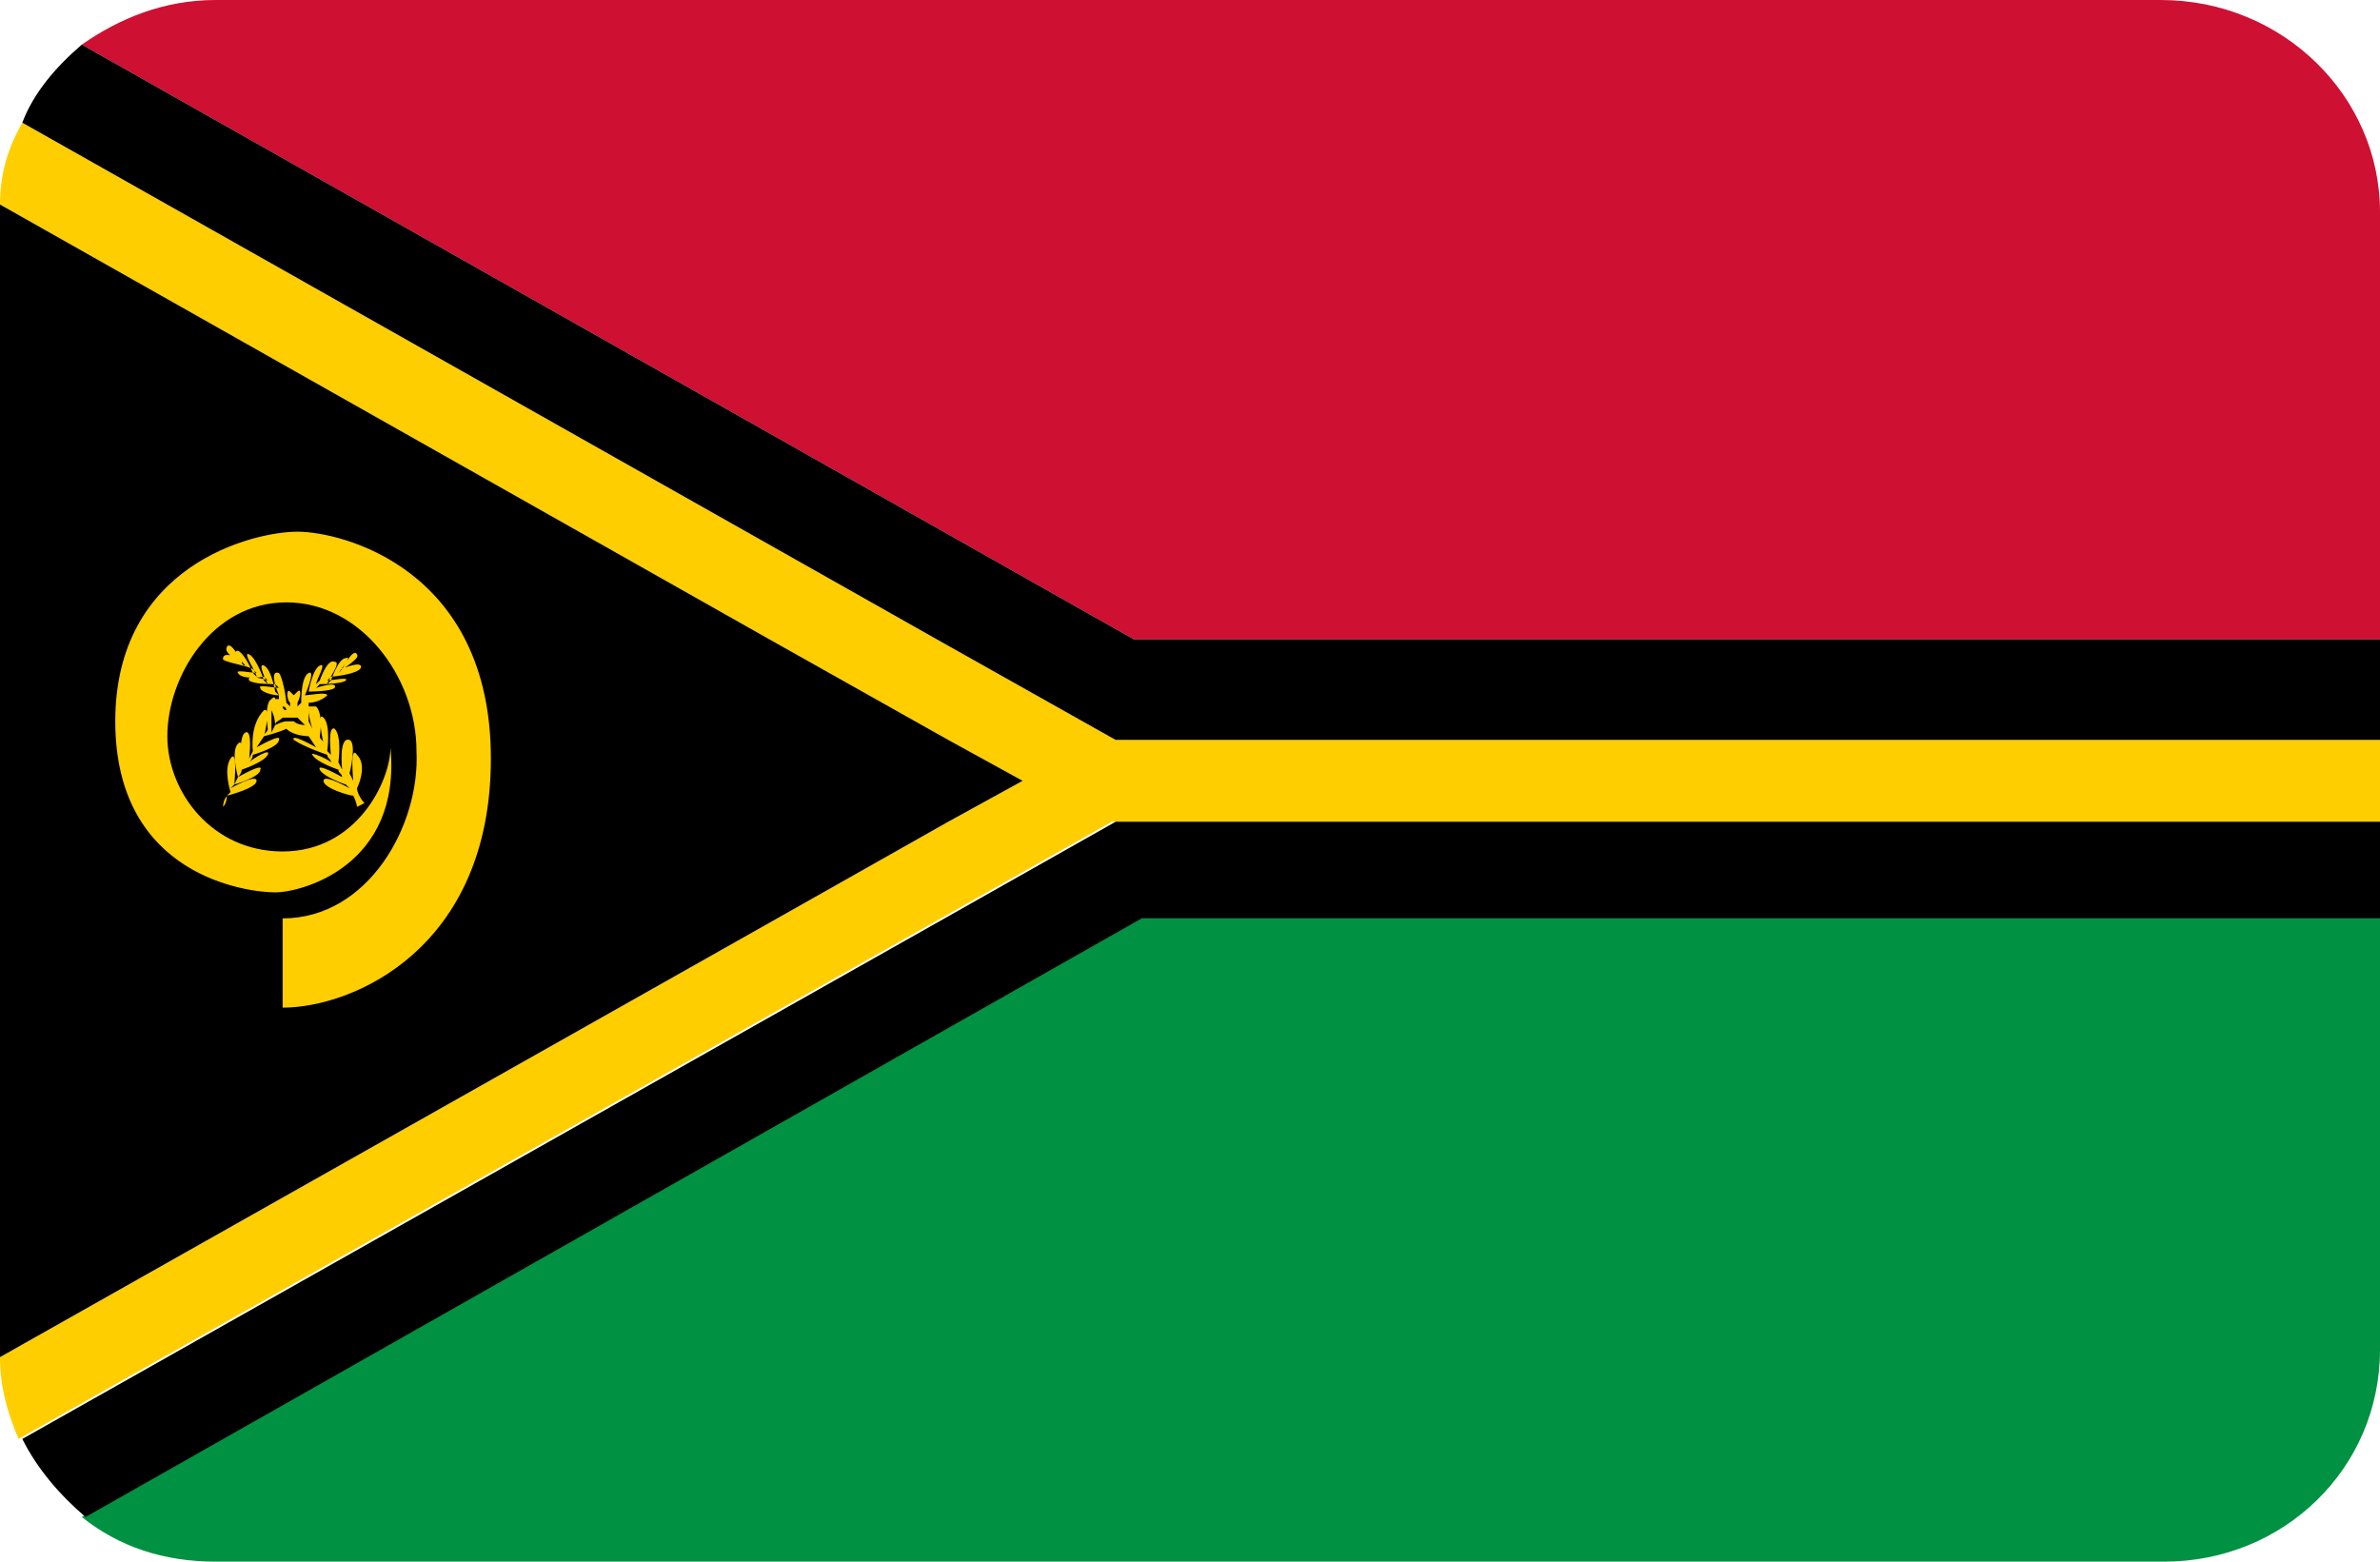 <?xml version="1.0" encoding="utf-8"?>
<!-- Generator: Adobe Illustrator 20.0.0, SVG Export Plug-In . SVG Version: 6.00 Build 0)  -->
<svg version="1.1" id="Layer_1" xmlns="http://www.w3.org/2000/svg" xmlns:xlink="http://www.w3.org/1999/xlink" x="0px" y="0px"
	 viewBox="0 0 64 42" style="enable-background:new 0 0 64 42;" xml:space="preserve">
<style type="text/css">
	.st0{fill:#CE1033;}
	.st1{fill:#009242;}
	.st2{fill:#FFCE00;}
</style>
<path class="st0" d="M58.1,0H5.8C4.4,0,3.2,0.5,2.2,1.2l28.3,16H64V5.7C64,2.6,61.4,0,58.1,0z"/>
<path class="st1" d="M2.2,40.8c1,0.8,2.2,1.2,3.6,1.2h52.4c3.2,0,5.8-2.5,5.8-5.7V24.7H30.6L2.2,40.8z"/>
<path class="st2" d="M35.3,19.9H30l-4.8-2.7L0.6,3.3C0.2,4,0,4.7,0,5.5l20.7,11.7l4.8,2.7l2,1.1l-2,1.1l-4.6,2.6L0,36.5
	c0,0.8,0.2,1.5,0.5,2.2l24.8-14l4.6-2.6h5.3H64V21v-1.1H35.3z"/>
<path d="M0,5.5v0.2C0,5.6,0,5.6,0,5.5L0,5.5z"/>
<path d="M0,36.3v0.2l0,0C0,36.4,0,36.4,0,36.3z"/>
<path d="M30.5,17.2L2.2,1.2C1.5,1.8,0.9,2.5,0.6,3.3l24.6,13.9l4.8,2.7h5.3H64v-2.7H30.5z"/>
<path d="M30,22.1l-4.6,2.6l-24.8,14c0.4,0.8,1,1.5,1.7,2.1l28.4-16.1H64v-2.6H35.3H30z"/>
<path d="M25.5,22.1l2-1.1l-2-1.1l-4.8-2.7L0,5.5c0,0.1,0,0.1,0,0.2v11.5v2.7V21v1.1v2.6v11.6c0,0.1,0,0.1,0,0.2l20.9-11.8L25.5,22.1
	z"/>
<path class="st2" d="M7.6,24.7c0,0,0,1.5,0,2.4c1.9,0,5.6-1.6,5.6-6.7s-4-6.1-5.2-6.1s-4.9,0.9-4.9,5.1S6.7,24,7.4,24
	s3.4-0.7,3.1-3.9c0,0.9-0.9,2.8-2.9,2.8c-1.9,0-3.1-1.6-3.1-3.1c0-1.6,1.2-3.6,3.2-3.6s3.5,2,3.5,4C11.3,22.2,9.9,24.7,7.6,24.7z"/>
<path class="st2" d="M9.8,21.6c-0.1-0.1-0.2-0.3-0.2-0.4l0,0c0,0,0.3-0.6,0-0.9C9.4,20,9.5,21,9.5,21l-0.1-0.2c0,0,0.2-0.8,0-0.9
	c-0.3-0.1-0.2,0.8-0.2,0.8l-0.1-0.2c0,0,0.1-0.7-0.1-0.9c-0.2-0.1-0.1,0.7-0.1,0.7l-0.1-0.1l0,0c0,0,0.1-0.7-0.1-0.9
	c-0.2-0.2,0,0.7,0,0.7l0,0c0-0.1-0.1-0.1-0.1-0.2c0,0,0.1-0.6-0.1-0.8H8.4H8.3c0,0,0,0,0-0.1c0.2,0,0.4-0.1,0.5-0.2
	c0-0.1-0.5,0-0.6,0l0.1-0.1c0,0,0.6,0,0.7-0.1c0.1-0.2-0.5,0-0.5,0l0,0l0,0l0.1-0.1c0,0,0.6,0,0.7-0.1c0.1-0.1-0.4,0-0.5,0l0.1-0.1
	c0.1,0,0.9-0.1,0.8-0.3C9.6,17.8,9.2,18,9.1,18l0,0h0.1c0,0,0.5-0.3,0.4-0.4C9.5,17.4,9.2,18,9.2,18l0,0l-0.1,0.1
	c0,0,0.4-0.5,0.2-0.4c-0.2,0-0.4,0.6-0.4,0.6l-0.1,0.1c0-0.1,0.4-0.6,0.2-0.6c-0.2-0.1-0.4,0.5-0.4,0.5l-0.1,0.1
	c0-0.1,0.3-0.6,0.1-0.5s-0.3,0.7-0.3,0.7l0,0l-0.1,0.1c0,0,0.3-0.7,0.1-0.6s-0.2,0.7-0.2,0.8c0,0,0,0-0.1,0.1v-0.1
	c0.1-0.2,0.1-0.4,0-0.3c0,0,0,0-0.1,0.1c0,0,0,0-0.1-0.1s-0.1,0.2,0,0.3V19c0,0,0,0-0.1-0.1c0-0.1-0.1-0.7-0.2-0.8
	c-0.3-0.1,0,0.6,0,0.6l-0.1-0.1l0,0c0,0-0.1-0.6-0.3-0.7c-0.2-0.1,0.1,0.5,0.1,0.5l-0.1-0.1c0,0-0.2-0.6-0.4-0.7
	c-0.2-0.1,0.2,0.5,0.2,0.6l-0.1-0.1c0,0-0.2-0.5-0.4-0.6c-0.2,0,0.2,0.4,0.2,0.4c-0.1,0-0.1-0.1-0.1-0.1l0,0c0,0-0.3-0.6-0.4-0.4
	s0.4,0.4,0.4,0.4h0.1l0,0C6.5,17.7,6,17.5,6,17.7c-0.1,0.1,0.7,0.2,0.8,0.3l0.1,0.1c-0.1,0-0.6-0.1-0.5,0c0.1,0.2,0.7,0.1,0.7,0.1
	l0.1,0.1l0,0l0,0c0,0-0.6-0.2-0.5,0c0.1,0.1,0.6,0.1,0.7,0.1l0.1,0.1c-0.1,0-0.6-0.1-0.5,0c0,0.1,0.3,0.2,0.5,0.2c0,0,0,0,0,0.1H7.4
	c0,0,0-0.1-0.1,0c-0.2,0.1-0.1,0.8-0.1,0.8c0,0.1-0.1,0.1-0.1,0.2l0,0c0,0,0.2-0.8,0-0.7c-0.4,0.4-0.3,1.1-0.3,1.1l0,0l-0.1,0.2
	c0,0,0.1-0.8-0.1-0.7c-0.2,0.1-0.1,0.9-0.1,0.9v0.1c0,0,0.1-0.9-0.1-0.7c-0.2,0.2,0,0.9,0,0.9l-0.1,0.2c0,0,0.1-1-0.1-0.7
	s0,0.9,0,0.9l0,0C6.1,21.4,6,21.5,6,21.7l0,0c0,0,0.1-0.1,0.1-0.3c0,0,0.8-0.2,0.8-0.4c0-0.2-0.7,0.2-0.7,0.2l0.1-0.1
	c0,0,0.7-0.2,0.7-0.4c0.1-0.2-0.6,0.2-0.6,0.2s0.1-0.1,0.1-0.2c0,0,0.6-0.2,0.7-0.4c0.1-0.2-0.4,0.1-0.5,0.2
	c0.1-0.1,0.1-0.2,0.1-0.2s0.7-0.2,0.7-0.4c0.1-0.2-0.6,0.2-0.6,0.2l0.2-0.3c0,0,0.4-0.1,0.6-0.2c0.2,0.2,0.6,0.2,0.6,0.2l0.2,0.3
	c0,0-0.7-0.4-0.6-0.2c0.3,0.2,0.9,0.4,0.9,0.4c0,0.1,0.1,0.1,0.1,0.2c-0.1-0.1-0.6-0.3-0.5-0.2c0.1,0.2,0.7,0.4,0.7,0.4
	c0,0.1,0.1,0.1,0.1,0.2c0,0-0.7-0.4-0.6-0.2c0.1,0.2,0.7,0.4,0.7,0.4l0.1,0.1c0,0-0.7-0.4-0.7-0.2c0,0.2,0.7,0.4,0.8,0.4
	c0.1,0.2,0.1,0.3,0.1,0.3L9.8,21.6z M7.8,19.1L7.8,19.1L7.8,19.1L7.8,19.1L7.8,19.1z M8.1,19.3C8.1,19.2,8.1,19.2,8.1,19.3L8.1,19.3
	L8.1,19.3z M8.3,19.1c0,0.2,0.1,0.5,0.1,0.5l-0.1-0.2C8.3,19.5,8.3,19.3,8.3,19.1L8.3,19.1z M8.1,19C8,19.1,8,19.1,8.1,19
	C8,19,8,19,8.1,19C8,19,8,19,8.1,19C8,19,8,19,8.1,19C8,19,8,19,8.1,19z M7.6,19C7.7,19,7.7,19,7.6,19C7.7,19,7.7,19,7.6,19
	c0.1,0,0.1,0.1,0.1,0.1S7.6,19.1,7.6,19L7.6,19z M7.3,19.1C7.4,19.1,7.4,19.1,7.3,19.1c0.1,0.2,0.1,0.4,0.1,0.4l-0.1,0.2
	C7.3,19.6,7.3,19.3,7.3,19.1z M7.6,19.2L7.6,19.2C7.6,19.3,7.6,19.3,7.6,19.2C7.6,19.3,7.6,19.3,7.6,19.2z M7.9,19.4L7.9,19.4
	C7.8,19.4,7.8,19.4,7.9,19.4C7.8,19.4,7.8,19.4,7.9,19.4c-0.1,0-0.2,0-0.2,0c-0.1,0-0.3,0.1-0.3,0.1c0-0.1,0.1-0.1,0.2-0.2
	c0,0,0.1,0,0.2,0c0.1,0,0.2,0,0.2,0c0.1,0.1,0.1,0.1,0.2,0.2C8.2,19.5,8,19.5,7.9,19.4z"/>
</svg>

